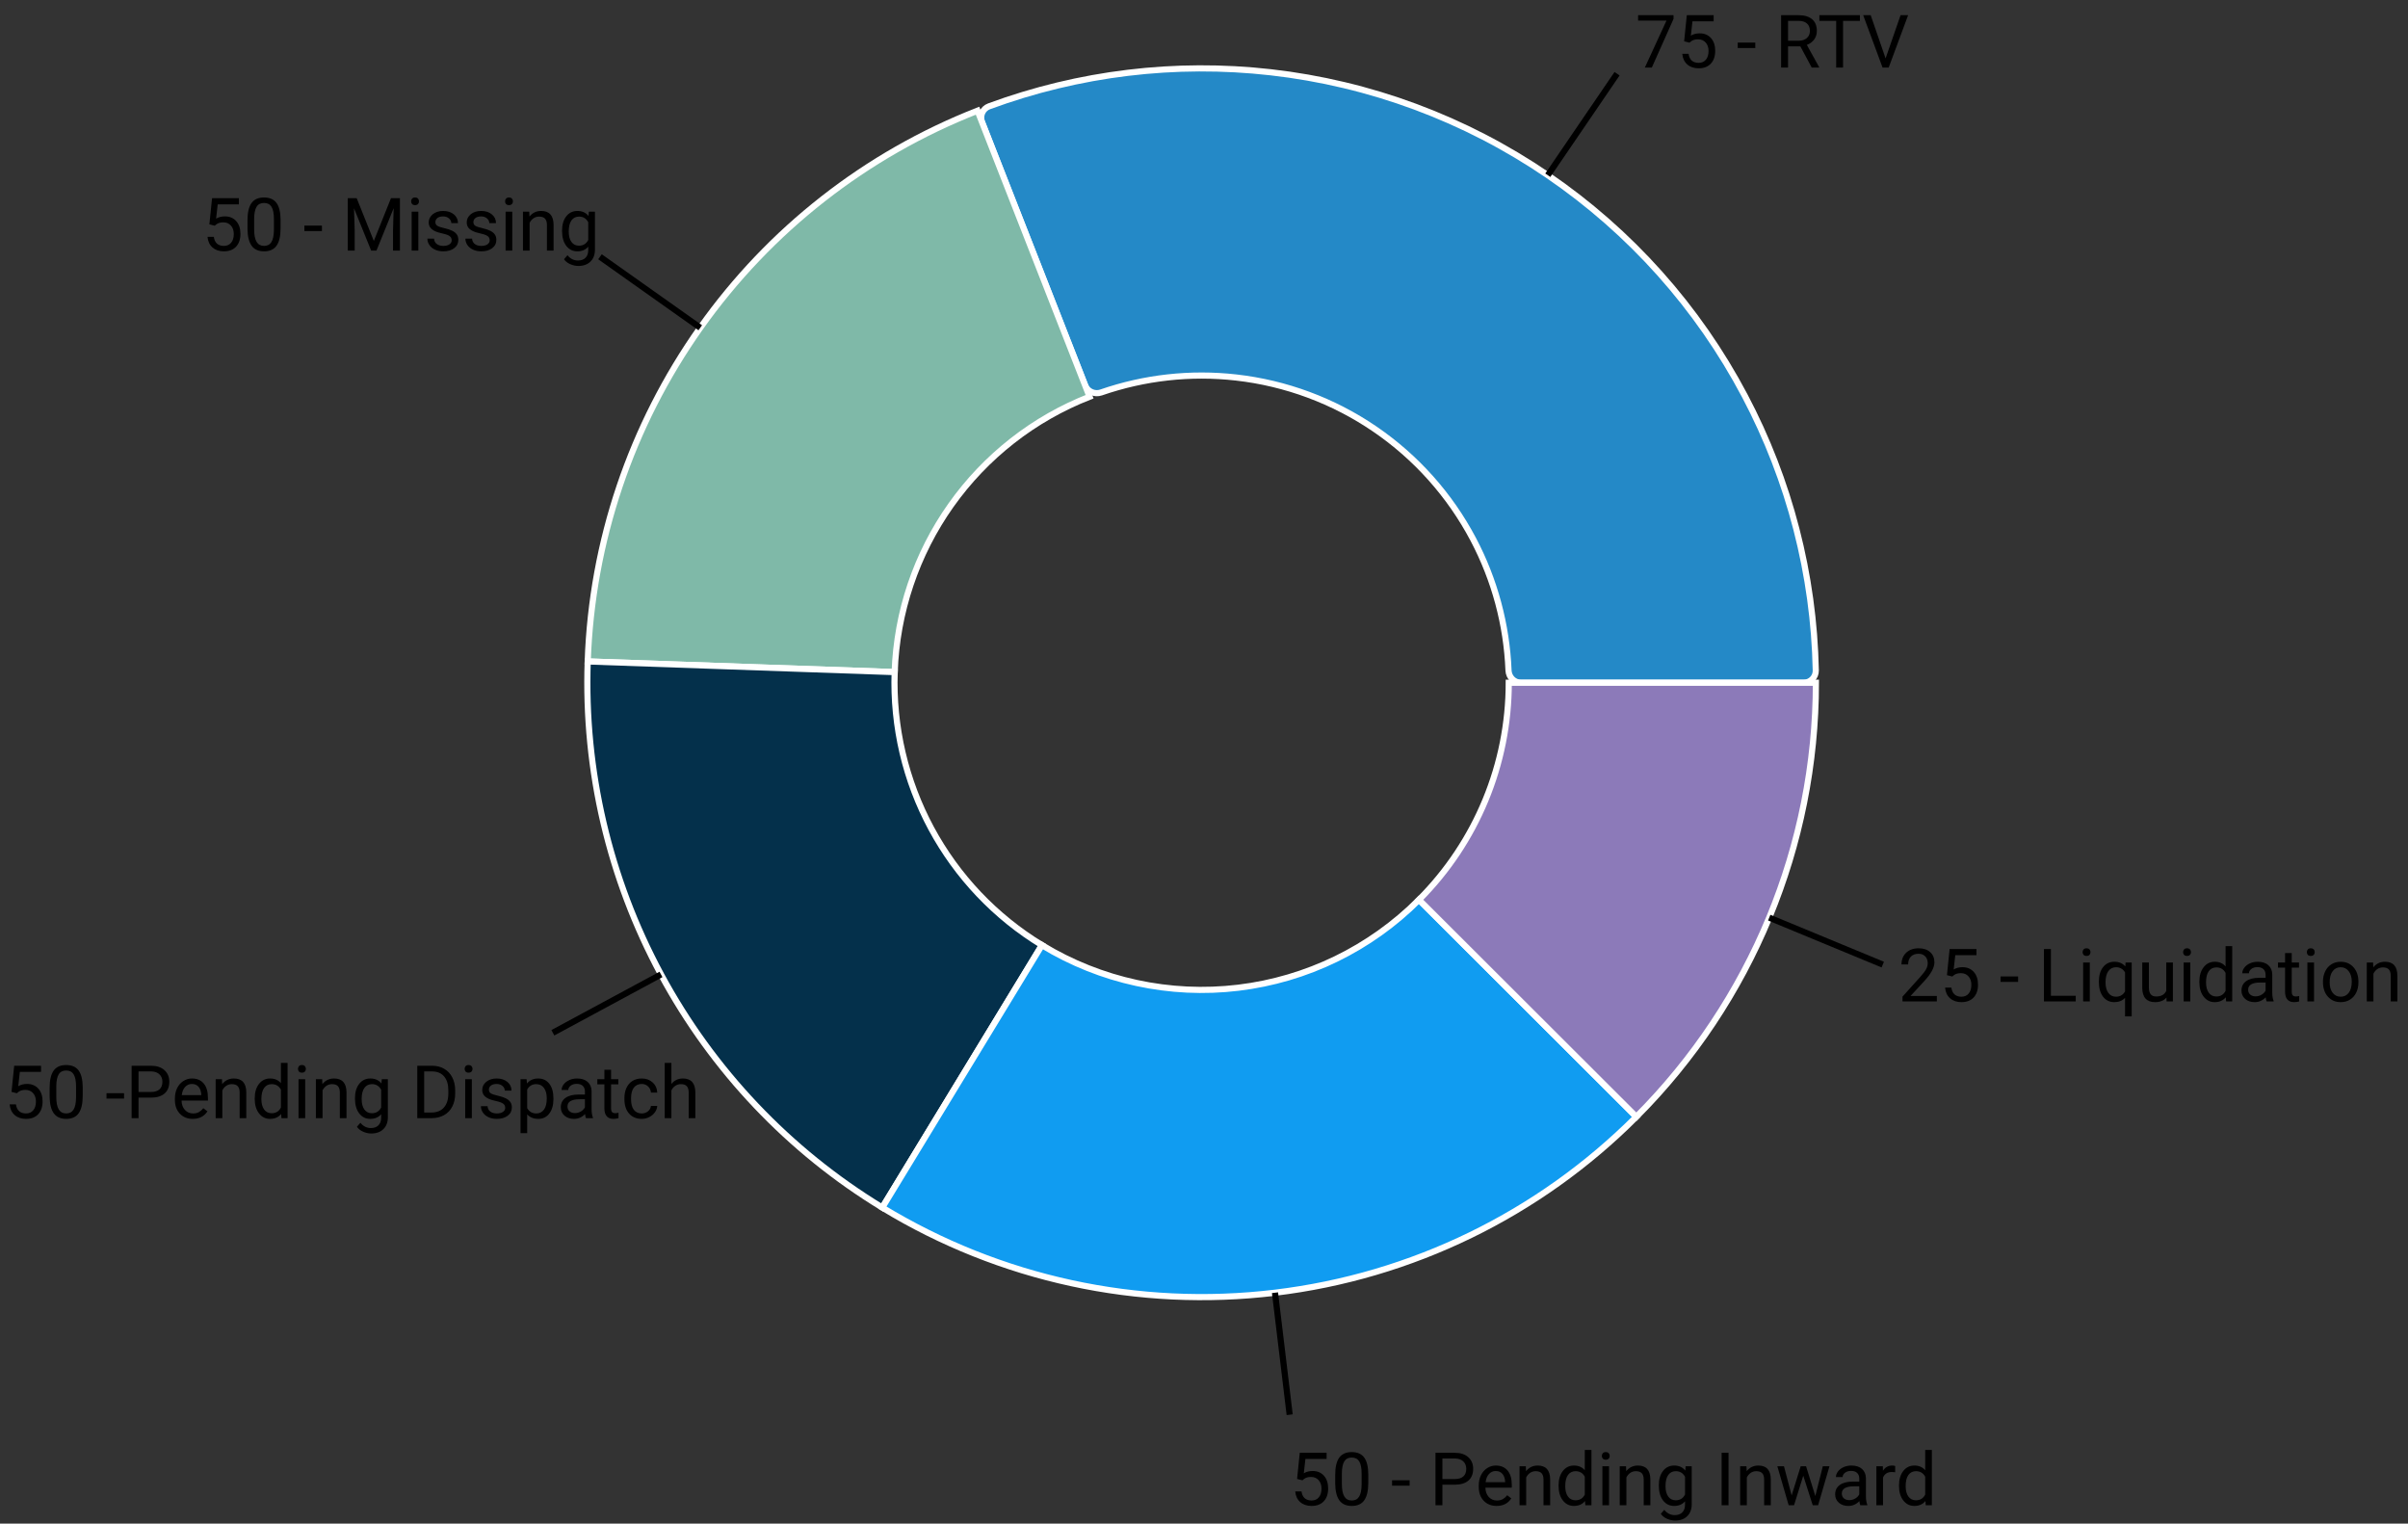 <svg width="392" height="248" viewBox="0 0 392 248" fill="none" xmlns="http://www.w3.org/2000/svg">
<rect x="0" y="0" width="392" height="248" fill="#333333" stroke="none"/>
<path d="M293.612 111.128C294.717 111.128 295.615 110.233 295.592 109.128C295.281 93.535 291.325 78.221 284.031 64.415C276.425 50.019 265.419 37.697 251.969 28.521C238.519 19.346 223.032 13.592 206.854 11.762C191.338 10.007 175.636 11.91 161.004 17.308C159.967 17.69 159.461 18.853 159.864 19.881L176.644 62.712C177.047 63.74 178.206 64.243 179.25 63.882C186.296 61.441 193.807 60.605 201.233 61.445C209.322 62.36 217.066 65.237 223.791 69.825C230.516 74.413 236.019 80.573 239.822 87.772C243.313 94.379 245.274 101.678 245.572 109.129C245.617 110.233 246.508 111.128 247.612 111.128H293.612Z" fill="#2489C7" stroke="white"/>
<path d="M159.134 18.019C140.963 25.138 125.271 37.419 113.995 53.349C102.718 69.278 96.349 88.158 95.673 107.663L145.643 109.396C145.981 99.643 149.165 90.203 154.804 82.238C160.442 74.274 168.288 68.133 177.373 64.574L159.134 18.019Z" fill="#7FB9A8" stroke="white"/>
<path d="M95.673 107.663C95.058 125.402 99.175 142.985 107.602 158.606C116.029 174.228 128.462 187.325 143.625 196.552L169.619 153.84C162.038 149.227 155.821 142.678 151.607 134.867C147.394 127.057 145.335 118.265 145.643 109.396L95.673 107.663Z" fill="#04304B" stroke="white"/>
<path d="M143.625 196.552C162.779 208.21 185.296 213.091 207.558 210.412C229.82 207.734 250.536 197.651 266.379 181.783L230.996 146.456C223.074 154.39 212.716 159.431 201.585 160.77C190.454 162.11 179.196 159.669 169.619 153.84L143.625 196.552Z" fill="#109CF1" stroke="white"/>
<path d="M266.379 181.783C285.098 163.034 295.612 137.623 295.612 111.128H245.612C245.612 124.376 240.355 137.081 230.996 146.456L266.379 181.783Z" fill="#8C7AB9" stroke="white"/>
<path d="M251.969 28.521L263.241 12" stroke="black"/>
<path d="M272.434 3.078L268.901 11H267.764L271.285 3.359H266.668V2.469H272.434V3.078ZM274.162 6.723L274.596 2.469H278.967V3.471H275.516L275.258 5.797C275.676 5.551 276.151 5.428 276.682 5.428C277.459 5.428 278.076 5.686 278.533 6.201C278.99 6.713 279.219 7.406 279.219 8.281C279.219 9.16 278.981 9.854 278.504 10.361C278.031 10.865 277.369 11.117 276.518 11.117C275.764 11.117 275.149 10.908 274.672 10.49C274.196 10.072 273.924 9.494 273.858 8.756H274.883C274.949 9.244 275.123 9.613 275.405 9.863C275.686 10.109 276.057 10.232 276.518 10.232C277.022 10.232 277.416 10.06 277.701 9.717C277.99 9.373 278.135 8.898 278.135 8.293C278.135 7.723 277.979 7.266 277.666 6.922C277.358 6.574 276.946 6.4 276.43 6.4C275.957 6.4 275.586 6.504 275.317 6.711L275.03 6.945L274.162 6.723ZM285.746 7.818H282.887V6.934H285.746V7.818ZM293.082 7.549H291.078V11H289.948V2.469H292.772C293.733 2.469 294.471 2.688 294.987 3.125C295.506 3.562 295.766 4.199 295.766 5.035C295.766 5.566 295.621 6.029 295.332 6.424C295.047 6.818 294.649 7.113 294.137 7.309L296.141 10.93V11H294.934L293.082 7.549ZM291.078 6.629H292.807C293.365 6.629 293.809 6.484 294.137 6.195C294.469 5.906 294.635 5.52 294.635 5.035C294.635 4.508 294.477 4.104 294.16 3.822C293.848 3.541 293.395 3.398 292.801 3.395H291.078V6.629ZM302.774 3.395H300.031V11H298.912V3.395H296.176V2.469H302.774V3.395ZM306.957 9.506L309.395 2.469H310.625L307.461 11H306.465L303.307 2.469H304.531L306.957 9.506Z" fill="black"/>
<path d="M113.995 53.349L97.671 41.792" stroke="black"/>
<path d="M34.085 36.515L34.519 32.261H38.89V33.263H35.439L35.181 35.589C35.599 35.343 36.073 35.22 36.605 35.22C37.382 35.22 37.999 35.478 38.456 35.994C38.913 36.505 39.142 37.199 39.142 38.074C39.142 38.953 38.903 39.646 38.427 40.154C37.954 40.658 37.292 40.91 36.441 40.91C35.687 40.91 35.071 40.701 34.595 40.283C34.118 39.865 33.847 39.287 33.78 38.548H34.806C34.872 39.037 35.046 39.406 35.327 39.656C35.608 39.902 35.98 40.025 36.441 40.025C36.944 40.025 37.339 39.853 37.624 39.509C37.913 39.166 38.058 38.691 38.058 38.085C38.058 37.515 37.901 37.058 37.589 36.714C37.28 36.367 36.868 36.193 36.353 36.193C35.88 36.193 35.509 36.296 35.239 36.503L34.952 36.738L34.085 36.515ZM45.675 37.154C45.675 38.423 45.458 39.367 45.025 39.984C44.591 40.601 43.913 40.91 42.991 40.91C42.081 40.91 41.407 40.609 40.97 40.007C40.532 39.402 40.306 38.499 40.29 37.3V35.853C40.29 34.599 40.507 33.667 40.941 33.058C41.374 32.449 42.054 32.144 42.98 32.144C43.898 32.144 44.573 32.439 45.007 33.029C45.441 33.615 45.663 34.521 45.675 35.748V37.154ZM44.591 35.671C44.591 34.753 44.462 34.085 44.204 33.667C43.946 33.246 43.538 33.035 42.98 33.035C42.425 33.035 42.021 33.244 41.767 33.662C41.513 34.08 41.382 34.722 41.374 35.589V37.324C41.374 38.246 41.507 38.927 41.773 39.369C42.042 39.806 42.448 40.025 42.991 40.025C43.526 40.025 43.923 39.818 44.181 39.404C44.443 38.99 44.579 38.337 44.591 37.447V35.671ZM52.407 37.611H49.548V36.726H52.407V37.611ZM58.068 32.261L60.857 39.222L63.646 32.261H65.105V40.792H63.98V37.47L64.085 33.884L61.284 40.792H60.423L57.628 33.902L57.739 37.47V40.792H56.614V32.261H58.068ZM68.099 40.792H67.015V34.453H68.099V40.792ZM66.927 32.771C66.927 32.595 66.98 32.447 67.085 32.326C67.195 32.205 67.355 32.144 67.566 32.144C67.776 32.144 67.937 32.205 68.046 32.326C68.155 32.447 68.21 32.595 68.21 32.771C68.21 32.947 68.155 33.093 68.046 33.21C67.937 33.328 67.776 33.386 67.566 33.386C67.355 33.386 67.195 33.328 67.085 33.21C66.98 33.093 66.927 32.947 66.927 32.771ZM73.53 39.111C73.53 38.818 73.419 38.591 73.196 38.431C72.978 38.267 72.593 38.127 72.042 38.009C71.495 37.892 71.06 37.752 70.736 37.587C70.415 37.423 70.177 37.228 70.021 37.002C69.868 36.775 69.792 36.505 69.792 36.193C69.792 35.673 70.011 35.234 70.448 34.874C70.89 34.515 71.452 34.335 72.136 34.335C72.855 34.335 73.437 34.521 73.882 34.892C74.331 35.263 74.556 35.738 74.556 36.316H73.466C73.466 36.019 73.339 35.763 73.085 35.548C72.835 35.334 72.519 35.226 72.136 35.226C71.741 35.226 71.433 35.312 71.21 35.484C70.987 35.656 70.876 35.88 70.876 36.158C70.876 36.419 70.98 36.617 71.187 36.749C71.394 36.882 71.767 37.009 72.306 37.13C72.849 37.252 73.288 37.396 73.624 37.564C73.96 37.732 74.208 37.935 74.368 38.173C74.532 38.408 74.614 38.695 74.614 39.035C74.614 39.601 74.388 40.056 73.935 40.4C73.482 40.74 72.894 40.91 72.171 40.91C71.663 40.91 71.214 40.82 70.823 40.64C70.433 40.46 70.126 40.21 69.903 39.89C69.685 39.566 69.575 39.216 69.575 38.841H70.659C70.679 39.205 70.823 39.494 71.093 39.709C71.366 39.919 71.726 40.025 72.171 40.025C72.581 40.025 72.909 39.943 73.155 39.779C73.405 39.611 73.53 39.388 73.53 39.111ZM79.718 39.111C79.718 38.818 79.607 38.591 79.384 38.431C79.165 38.267 78.78 38.127 78.23 38.009C77.683 37.892 77.247 37.752 76.923 37.587C76.603 37.423 76.364 37.228 76.208 37.002C76.056 36.775 75.98 36.505 75.98 36.193C75.98 35.673 76.198 35.234 76.636 34.874C77.077 34.515 77.64 34.335 78.323 34.335C79.042 34.335 79.624 34.521 80.07 34.892C80.519 35.263 80.743 35.738 80.743 36.316H79.653C79.653 36.019 79.526 35.763 79.273 35.548C79.023 35.334 78.706 35.226 78.323 35.226C77.929 35.226 77.62 35.312 77.398 35.484C77.175 35.656 77.064 35.88 77.064 36.158C77.064 36.419 77.167 36.617 77.374 36.749C77.581 36.882 77.954 37.009 78.493 37.13C79.036 37.252 79.476 37.396 79.812 37.564C80.148 37.732 80.396 37.935 80.556 38.173C80.72 38.408 80.802 38.695 80.802 39.035C80.802 39.601 80.575 40.056 80.122 40.4C79.669 40.74 79.081 40.91 78.359 40.91C77.851 40.91 77.401 40.82 77.011 40.64C76.62 40.46 76.314 40.21 76.091 39.89C75.872 39.566 75.763 39.216 75.763 38.841H76.847C76.866 39.205 77.011 39.494 77.28 39.709C77.554 39.919 77.913 40.025 78.359 40.025C78.769 40.025 79.097 39.943 79.343 39.779C79.593 39.611 79.718 39.388 79.718 39.111ZM83.392 40.792H82.308V34.453H83.392V40.792ZM82.22 32.771C82.22 32.595 82.273 32.447 82.378 32.326C82.487 32.205 82.648 32.144 82.859 32.144C83.07 32.144 83.23 32.205 83.339 32.326C83.448 32.447 83.503 32.595 83.503 32.771C83.503 32.947 83.448 33.093 83.339 33.21C83.23 33.328 83.07 33.386 82.859 33.386C82.648 33.386 82.487 33.328 82.378 33.21C82.273 33.093 82.22 32.947 82.22 32.771ZM86.157 34.453L86.192 35.249C86.677 34.64 87.31 34.335 88.091 34.335C89.431 34.335 90.107 35.091 90.118 36.603V40.792H89.034V36.597C89.03 36.14 88.925 35.802 88.718 35.584C88.515 35.365 88.196 35.255 87.763 35.255C87.411 35.255 87.103 35.349 86.837 35.537C86.571 35.724 86.364 35.97 86.216 36.275V40.792H85.132V34.453H86.157ZM91.495 37.57C91.495 36.581 91.724 35.796 92.181 35.214C92.638 34.628 93.243 34.335 93.997 34.335C94.771 34.335 95.374 34.609 95.808 35.156L95.861 34.453H96.851V40.64C96.851 41.46 96.607 42.107 96.118 42.58C95.634 43.052 94.982 43.289 94.161 43.289C93.704 43.289 93.257 43.191 92.82 42.996C92.382 42.8 92.048 42.533 91.817 42.193L92.38 41.542C92.845 42.117 93.413 42.404 94.085 42.404C94.612 42.404 95.023 42.255 95.316 41.959C95.612 41.662 95.761 41.244 95.761 40.705V40.16C95.327 40.66 94.736 40.91 93.986 40.91C93.243 40.91 92.642 40.611 92.181 40.013C91.724 39.416 91.495 38.601 91.495 37.57ZM92.585 37.693C92.585 38.408 92.732 38.97 93.025 39.38C93.317 39.787 93.728 39.99 94.255 39.99C94.939 39.99 95.441 39.679 95.761 39.058V36.164C95.429 35.558 94.931 35.255 94.267 35.255C93.739 35.255 93.327 35.46 93.03 35.871C92.734 36.281 92.585 36.888 92.585 37.693Z" fill="black"/>
<path d="M107.602 158.606L90 168.102" stroke="black"/>
<path d="M1.875 177.723L2.309 173.469H6.68V174.471H3.229L2.971 176.797C3.389 176.551 3.863 176.428 4.395 176.428C5.172 176.428 5.789 176.686 6.246 177.201C6.703 177.713 6.932 178.406 6.932 179.281C6.932 180.16 6.693 180.854 6.217 181.361C5.744 181.865 5.082 182.117 4.23 182.117C3.477 182.117 2.861 181.908 2.385 181.49C1.908 181.072 1.637 180.494 1.57 179.756H2.596C2.662 180.244 2.836 180.613 3.117 180.863C3.398 181.109 3.77 181.232 4.23 181.232C4.734 181.232 5.129 181.061 5.414 180.717C5.703 180.373 5.848 179.898 5.848 179.293C5.848 178.723 5.691 178.266 5.379 177.922C5.07 177.574 4.658 177.4 4.143 177.4C3.67 177.4 3.299 177.504 3.029 177.711L2.742 177.945L1.875 177.723ZM13.465 178.361C13.465 179.631 13.248 180.574 12.815 181.191C12.381 181.809 11.703 182.117 10.781 182.117C9.871 182.117 9.197 181.816 8.76 181.215C8.322 180.609 8.096 179.707 8.08 178.508V177.061C8.08 175.807 8.297 174.875 8.73 174.266C9.164 173.656 9.844 173.352 10.77 173.352C11.688 173.352 12.363 173.646 12.797 174.236C13.23 174.822 13.453 175.729 13.465 176.955V178.361ZM12.381 176.879C12.381 175.961 12.252 175.293 11.994 174.875C11.736 174.453 11.328 174.242 10.77 174.242C10.215 174.242 9.811 174.451 9.557 174.869C9.303 175.287 9.172 175.93 9.164 176.797V178.531C9.164 179.453 9.297 180.135 9.562 180.576C9.832 181.014 10.238 181.232 10.781 181.232C11.316 181.232 11.713 181.025 11.971 180.611C12.232 180.197 12.369 179.545 12.381 178.654V176.879ZM20.197 178.818H17.338V177.934H20.197V178.818ZM22.553 178.66V182H21.428V173.469H24.574C25.508 173.469 26.238 173.707 26.766 174.184C27.297 174.66 27.562 175.291 27.562 176.076C27.562 176.904 27.303 177.543 26.783 177.992C26.268 178.438 25.527 178.66 24.562 178.66H22.553ZM22.553 177.74H24.574C25.176 177.74 25.637 177.6 25.957 177.318C26.277 177.033 26.438 176.623 26.438 176.088C26.438 175.58 26.277 175.174 25.957 174.869C25.637 174.564 25.197 174.406 24.639 174.395H22.553V177.74ZM31.377 182.117C30.518 182.117 29.818 181.836 29.279 181.273C28.74 180.707 28.471 179.951 28.471 179.006V178.807C28.471 178.178 28.59 177.617 28.828 177.125C29.07 176.629 29.406 176.242 29.836 175.965C30.27 175.684 30.738 175.543 31.242 175.543C32.066 175.543 32.707 175.814 33.164 176.357C33.621 176.9 33.85 177.678 33.85 178.689V179.141H29.555C29.57 179.766 29.752 180.271 30.1 180.658C30.451 181.041 30.896 181.232 31.436 181.232C31.818 181.232 32.143 181.154 32.408 180.998C32.674 180.842 32.906 180.635 33.105 180.377L33.768 180.893C33.236 181.709 32.44 182.117 31.377 182.117ZM31.242 176.434C30.805 176.434 30.438 176.594 30.141 176.914C29.844 177.23 29.66 177.676 29.59 178.25H32.766V178.168C32.734 177.617 32.586 177.191 32.32 176.891C32.055 176.586 31.695 176.434 31.242 176.434ZM36.135 175.66L36.17 176.457C36.654 175.848 37.287 175.543 38.068 175.543C39.408 175.543 40.084 176.299 40.096 177.811V182H39.012V177.805C39.008 177.348 38.902 177.01 38.695 176.791C38.492 176.572 38.174 176.463 37.74 176.463C37.389 176.463 37.08 176.557 36.815 176.744C36.549 176.932 36.342 177.178 36.193 177.482V182H35.109V175.66H36.135ZM41.467 178.777C41.467 177.805 41.697 177.023 42.158 176.434C42.619 175.84 43.223 175.543 43.969 175.543C44.711 175.543 45.299 175.797 45.732 176.305V173H46.816V182H45.82L45.768 181.32C45.334 181.852 44.73 182.117 43.957 182.117C43.223 182.117 42.623 181.816 42.158 181.215C41.697 180.613 41.467 179.828 41.467 178.859V178.777ZM42.551 178.9C42.551 179.619 42.699 180.182 42.996 180.588C43.293 180.994 43.703 181.197 44.227 181.197C44.914 181.197 45.416 180.889 45.732 180.271V177.359C45.408 176.762 44.91 176.463 44.238 176.463C43.707 176.463 43.293 176.668 42.996 177.078C42.699 177.488 42.551 178.096 42.551 178.9ZM49.682 182H48.598V175.66H49.682V182ZM48.51 173.979C48.51 173.803 48.562 173.654 48.668 173.533C48.777 173.412 48.938 173.352 49.148 173.352C49.359 173.352 49.52 173.412 49.629 173.533C49.738 173.654 49.793 173.803 49.793 173.979C49.793 174.154 49.738 174.301 49.629 174.418C49.52 174.535 49.359 174.594 49.148 174.594C48.938 174.594 48.777 174.535 48.668 174.418C48.562 174.301 48.51 174.154 48.51 173.979ZM52.447 175.66L52.482 176.457C52.967 175.848 53.6 175.543 54.381 175.543C55.721 175.543 56.397 176.299 56.408 177.811V182H55.324V177.805C55.32 177.348 55.215 177.01 55.008 176.791C54.805 176.572 54.486 176.463 54.053 176.463C53.701 176.463 53.393 176.557 53.127 176.744C52.861 176.932 52.654 177.178 52.506 177.482V182H51.422V175.66H52.447ZM57.785 178.777C57.785 177.789 58.014 177.004 58.471 176.422C58.928 175.836 59.533 175.543 60.287 175.543C61.06 175.543 61.664 175.816 62.098 176.363L62.15 175.66H63.141V181.848C63.141 182.668 62.897 183.314 62.408 183.787C61.924 184.26 61.272 184.496 60.451 184.496C59.994 184.496 59.547 184.398 59.109 184.203C58.672 184.008 58.338 183.74 58.107 183.4L58.67 182.75C59.135 183.324 59.703 183.611 60.375 183.611C60.902 183.611 61.312 183.463 61.605 183.166C61.902 182.869 62.051 182.451 62.051 181.912V181.367C61.617 181.867 61.025 182.117 60.275 182.117C59.533 182.117 58.932 181.818 58.471 181.221C58.014 180.623 57.785 179.809 57.785 178.777ZM58.875 178.9C58.875 179.615 59.022 180.178 59.315 180.588C59.607 180.994 60.018 181.197 60.545 181.197C61.228 181.197 61.73 180.887 62.051 180.266V177.371C61.719 176.766 61.221 176.463 60.557 176.463C60.029 176.463 59.617 176.668 59.32 177.078C59.023 177.488 58.875 178.096 58.875 178.9ZM67.928 182V173.469H70.336C71.078 173.469 71.734 173.633 72.305 173.961C72.875 174.289 73.314 174.756 73.623 175.361C73.936 175.967 74.094 176.662 74.098 177.447V177.992C74.098 178.797 73.941 179.502 73.629 180.107C73.32 180.713 72.877 181.178 72.299 181.502C71.725 181.826 71.055 181.992 70.289 182H67.928ZM69.053 174.395V181.08H70.236C71.103 181.08 71.777 180.811 72.258 180.271C72.742 179.732 72.984 178.965 72.984 177.969V177.471C72.984 176.502 72.756 175.75 72.299 175.215C71.846 174.676 71.201 174.402 70.365 174.395H69.053ZM76.811 182H75.727V175.66H76.811V182ZM75.639 173.979C75.639 173.803 75.691 173.654 75.797 173.533C75.906 173.412 76.066 173.352 76.277 173.352C76.488 173.352 76.648 173.412 76.758 173.533C76.867 173.654 76.922 173.803 76.922 173.979C76.922 174.154 76.867 174.301 76.758 174.418C76.648 174.535 76.488 174.594 76.277 174.594C76.066 174.594 75.906 174.535 75.797 174.418C75.691 174.301 75.639 174.154 75.639 173.979ZM82.242 180.318C82.242 180.025 82.131 179.799 81.908 179.639C81.689 179.475 81.305 179.334 80.754 179.217C80.207 179.1 79.772 178.959 79.447 178.795C79.127 178.631 78.889 178.436 78.732 178.209C78.58 177.982 78.504 177.713 78.504 177.4C78.504 176.881 78.723 176.441 79.16 176.082C79.602 175.723 80.164 175.543 80.848 175.543C81.566 175.543 82.148 175.729 82.594 176.1C83.043 176.471 83.268 176.945 83.268 177.523H82.178C82.178 177.227 82.051 176.971 81.797 176.756C81.547 176.541 81.231 176.434 80.848 176.434C80.453 176.434 80.144 176.52 79.922 176.691C79.699 176.863 79.588 177.088 79.588 177.365C79.588 177.627 79.691 177.824 79.898 177.957C80.106 178.09 80.478 178.217 81.018 178.338C81.561 178.459 82 178.604 82.336 178.771C82.672 178.939 82.92 179.143 83.08 179.381C83.244 179.615 83.326 179.902 83.326 180.242C83.326 180.809 83.1 181.264 82.647 181.607C82.193 181.947 81.606 182.117 80.883 182.117C80.375 182.117 79.926 182.027 79.535 181.848C79.144 181.668 78.838 181.418 78.615 181.098C78.397 180.773 78.287 180.424 78.287 180.049H79.371C79.391 180.412 79.535 180.701 79.805 180.916C80.078 181.127 80.438 181.232 80.883 181.232C81.293 181.232 81.621 181.15 81.867 180.986C82.117 180.818 82.242 180.596 82.242 180.318ZM90.094 178.9C90.094 179.865 89.873 180.643 89.432 181.232C88.99 181.822 88.393 182.117 87.639 182.117C86.869 182.117 86.264 181.873 85.822 181.385V184.438H84.738V175.66H85.728L85.781 176.363C86.223 175.816 86.836 175.543 87.621 175.543C88.383 175.543 88.984 175.83 89.426 176.404C89.871 176.979 90.094 177.777 90.094 178.801V178.9ZM89.01 178.777C89.01 178.062 88.857 177.498 88.553 177.084C88.248 176.67 87.83 176.463 87.299 176.463C86.643 176.463 86.15 176.754 85.822 177.336V180.365C86.147 180.943 86.643 181.232 87.311 181.232C87.83 181.232 88.242 181.027 88.547 180.617C88.856 180.203 89.01 179.59 89.01 178.777ZM95.391 182C95.328 181.875 95.277 181.652 95.238 181.332C94.734 181.855 94.133 182.117 93.434 182.117C92.809 182.117 92.295 181.941 91.893 181.59C91.494 181.234 91.295 180.785 91.295 180.242C91.295 179.582 91.545 179.07 92.045 178.707C92.549 178.34 93.256 178.156 94.166 178.156H95.221V177.658C95.221 177.279 95.107 176.979 94.881 176.756C94.654 176.529 94.32 176.416 93.879 176.416C93.492 176.416 93.168 176.514 92.906 176.709C92.644 176.904 92.514 177.141 92.514 177.418H91.424C91.424 177.102 91.535 176.797 91.758 176.504C91.984 176.207 92.289 175.973 92.672 175.801C93.059 175.629 93.482 175.543 93.943 175.543C94.674 175.543 95.246 175.727 95.66 176.094C96.074 176.457 96.289 176.959 96.305 177.6V180.518C96.305 181.1 96.379 181.562 96.527 181.906V182H95.391ZM93.592 181.174C93.932 181.174 94.254 181.086 94.559 180.91C94.863 180.734 95.084 180.506 95.221 180.225V178.924H94.371C93.043 178.924 92.379 179.312 92.379 180.09C92.379 180.43 92.492 180.695 92.719 180.887C92.945 181.078 93.236 181.174 93.592 181.174ZM99.475 174.125V175.66H100.658V176.498H99.475V180.43C99.475 180.684 99.527 180.875 99.633 181.004C99.738 181.129 99.918 181.191 100.172 181.191C100.297 181.191 100.469 181.168 100.688 181.121V182C100.402 182.078 100.125 182.117 99.856 182.117C99.371 182.117 99.006 181.971 98.76 181.678C98.514 181.385 98.391 180.969 98.391 180.43V176.498H97.236V175.66H98.391V174.125H99.475ZM104.473 181.232C104.859 181.232 105.197 181.115 105.486 180.881C105.775 180.646 105.936 180.354 105.967 180.002H106.992C106.973 180.365 106.848 180.711 106.617 181.039C106.387 181.367 106.078 181.629 105.691 181.824C105.309 182.02 104.902 182.117 104.473 182.117C103.609 182.117 102.922 181.83 102.41 181.256C101.902 180.678 101.648 179.889 101.648 178.889V178.707C101.648 178.09 101.762 177.541 101.988 177.061C102.215 176.58 102.539 176.207 102.961 175.941C103.387 175.676 103.889 175.543 104.467 175.543C105.178 175.543 105.768 175.756 106.236 176.182C106.709 176.607 106.961 177.16 106.992 177.84H105.967C105.936 177.43 105.779 177.094 105.498 176.832C105.221 176.566 104.877 176.434 104.467 176.434C103.916 176.434 103.488 176.633 103.184 177.031C102.883 177.426 102.732 177.998 102.732 178.748V178.953C102.732 179.684 102.883 180.246 103.184 180.641C103.484 181.035 103.914 181.232 104.473 181.232ZM109.295 176.428C109.775 175.838 110.4 175.543 111.17 175.543C112.51 175.543 113.186 176.299 113.197 177.811V182H112.113V177.805C112.109 177.348 112.004 177.01 111.797 176.791C111.594 176.572 111.275 176.463 110.842 176.463C110.49 176.463 110.182 176.557 109.916 176.744C109.65 176.932 109.443 177.178 109.295 177.482V182H108.211V173H109.295V176.428Z" fill="black"/>
<path d="M207.558 210.412L209.947 230.269" stroke="black"/>
<path d="M211.154 240.723L211.588 236.469H215.959V237.471H212.508L212.25 239.797C212.668 239.551 213.142 239.428 213.674 239.428C214.451 239.428 215.068 239.686 215.525 240.201C215.982 240.713 216.211 241.406 216.211 242.281C216.211 243.16 215.972 243.854 215.496 244.361C215.023 244.865 214.361 245.117 213.51 245.117C212.756 245.117 212.14 244.908 211.664 244.49C211.187 244.072 210.916 243.494 210.849 242.756H211.875C211.941 243.244 212.115 243.613 212.396 243.863C212.677 244.109 213.049 244.232 213.51 244.232C214.013 244.232 214.408 244.061 214.693 243.717C214.982 243.373 215.127 242.898 215.127 242.293C215.127 241.723 214.97 241.266 214.658 240.922C214.349 240.574 213.937 240.4 213.422 240.4C212.949 240.4 212.578 240.504 212.308 240.711L212.021 240.945L211.154 240.723ZM222.744 241.361C222.744 242.631 222.527 243.574 222.094 244.191C221.66 244.809 220.982 245.117 220.06 245.117C219.15 245.117 218.476 244.816 218.039 244.215C217.601 243.609 217.375 242.707 217.359 241.508V240.061C217.359 238.807 217.576 237.875 218.01 237.266C218.443 236.656 219.123 236.352 220.049 236.352C220.967 236.352 221.642 236.646 222.076 237.236C222.51 237.822 222.732 238.729 222.744 239.955V241.361ZM221.66 239.879C221.66 238.961 221.531 238.293 221.273 237.875C221.015 237.453 220.607 237.242 220.049 237.242C219.494 237.242 219.09 237.451 218.836 237.869C218.582 238.287 218.451 238.93 218.443 239.797V241.531C218.443 242.453 218.576 243.135 218.842 243.576C219.111 244.014 219.517 244.232 220.06 244.232C220.595 244.232 220.992 244.025 221.25 243.611C221.511 243.197 221.648 242.545 221.66 241.654V239.879ZM229.476 241.818H226.617V240.934H229.476V241.818ZM234.808 241.66V245H233.683V236.469H236.83C237.763 236.469 238.494 236.707 239.021 237.184C239.552 237.66 239.818 238.291 239.818 239.076C239.818 239.904 239.558 240.543 239.039 240.992C238.523 241.438 237.783 241.66 236.818 241.66H234.808ZM234.808 240.74H236.83C237.431 240.74 237.892 240.6 238.213 240.318C238.533 240.033 238.693 239.623 238.693 239.088C238.693 238.58 238.533 238.174 238.213 237.869C237.892 237.564 237.453 237.406 236.894 237.395H234.808V240.74ZM243.633 245.117C242.773 245.117 242.074 244.836 241.535 244.273C240.996 243.707 240.726 242.951 240.726 242.006V241.807C240.726 241.178 240.845 240.617 241.084 240.125C241.326 239.629 241.662 239.242 242.092 238.965C242.525 238.684 242.994 238.543 243.498 238.543C244.322 238.543 244.963 238.814 245.42 239.357C245.877 239.9 246.105 240.678 246.105 241.689V242.141H241.81C241.826 242.766 242.008 243.271 242.355 243.658C242.707 244.041 243.152 244.232 243.691 244.232C244.074 244.232 244.398 244.154 244.664 243.998C244.929 243.842 245.162 243.635 245.361 243.377L246.023 243.893C245.492 244.709 244.695 245.117 243.633 245.117ZM243.498 239.434C243.06 239.434 242.693 239.594 242.396 239.914C242.099 240.23 241.916 240.676 241.845 241.25H245.021V241.168C244.99 240.617 244.842 240.191 244.576 239.891C244.31 239.586 243.951 239.434 243.498 239.434ZM248.39 238.66L248.426 239.457C248.91 238.848 249.543 238.543 250.324 238.543C251.664 238.543 252.34 239.299 252.351 240.811V245H251.267V240.805C251.263 240.348 251.158 240.01 250.951 239.791C250.748 239.572 250.429 239.463 249.996 239.463C249.644 239.463 249.336 239.557 249.07 239.744C248.804 239.932 248.597 240.178 248.449 240.482V245H247.365V238.66H248.39ZM253.722 241.777C253.722 240.805 253.953 240.023 254.414 239.434C254.875 238.84 255.478 238.543 256.224 238.543C256.967 238.543 257.554 238.797 257.988 239.305V236H259.072V245H258.076L258.023 244.32C257.59 244.852 256.986 245.117 256.213 245.117C255.478 245.117 254.879 244.816 254.414 244.215C253.953 243.613 253.722 242.828 253.722 241.859V241.777ZM254.806 241.9C254.806 242.619 254.955 243.182 255.252 243.588C255.549 243.994 255.959 244.197 256.482 244.197C257.17 244.197 257.672 243.889 257.988 243.271V240.359C257.664 239.762 257.166 239.463 256.494 239.463C255.963 239.463 255.549 239.668 255.252 240.078C254.955 240.488 254.806 241.096 254.806 241.9ZM261.937 245H260.853V238.66H261.937V245ZM260.765 236.979C260.765 236.803 260.818 236.654 260.924 236.533C261.033 236.412 261.193 236.352 261.404 236.352C261.615 236.352 261.775 236.412 261.885 236.533C261.994 236.654 262.049 236.803 262.049 236.979C262.049 237.154 261.994 237.301 261.885 237.418C261.775 237.535 261.615 237.594 261.404 237.594C261.193 237.594 261.033 237.535 260.924 237.418C260.818 237.301 260.765 237.154 260.765 236.979ZM264.703 238.66L264.738 239.457C265.222 238.848 265.855 238.543 266.636 238.543C267.976 238.543 268.652 239.299 268.664 240.811V245H267.58V240.805C267.576 240.348 267.47 240.01 267.263 239.791C267.06 239.572 266.742 239.463 266.308 239.463C265.957 239.463 265.648 239.557 265.383 239.744C265.117 239.932 264.91 240.178 264.761 240.482V245H263.677V238.66H264.703ZM270.041 241.777C270.041 240.789 270.269 240.004 270.726 239.422C271.183 238.836 271.789 238.543 272.543 238.543C273.316 238.543 273.92 238.816 274.353 239.363L274.406 238.66H275.396V244.848C275.396 245.668 275.152 246.314 274.664 246.787C274.179 247.26 273.527 247.496 272.707 247.496C272.25 247.496 271.802 247.398 271.365 247.203C270.927 247.008 270.594 246.74 270.363 246.4L270.926 245.75C271.39 246.324 271.959 246.611 272.631 246.611C273.158 246.611 273.568 246.463 273.861 246.166C274.158 245.869 274.306 245.451 274.306 244.912V244.367C273.873 244.867 273.281 245.117 272.531 245.117C271.789 245.117 271.187 244.818 270.726 244.221C270.269 243.623 270.041 242.809 270.041 241.777ZM271.131 241.9C271.131 242.615 271.277 243.178 271.57 243.588C271.863 243.994 272.273 244.197 272.801 244.197C273.484 244.197 273.986 243.887 274.306 243.266V240.371C273.974 239.766 273.476 239.463 272.812 239.463C272.285 239.463 271.873 239.668 271.576 240.078C271.279 240.488 271.131 241.096 271.131 241.9ZM281.39 245H280.265V236.469H281.39V245ZM284.308 238.66L284.344 239.457C284.828 238.848 285.461 238.543 286.242 238.543C287.582 238.543 288.258 239.299 288.269 240.811V245H287.185V240.805C287.181 240.348 287.076 240.01 286.869 239.791C286.666 239.572 286.347 239.463 285.914 239.463C285.562 239.463 285.254 239.557 284.988 239.744C284.722 239.932 284.515 240.178 284.367 240.482V245H283.283V238.66H284.308ZM295.517 243.506L296.736 238.66H297.82L295.974 245H295.095L293.554 240.195L292.054 245H291.176L289.336 238.66H290.414L291.662 243.406L293.138 238.66H294.011L295.517 243.506ZM302.842 245C302.779 244.875 302.728 244.652 302.689 244.332C302.185 244.855 301.584 245.117 300.885 245.117C300.26 245.117 299.746 244.941 299.344 244.59C298.945 244.234 298.746 243.785 298.746 243.242C298.746 242.582 298.996 242.07 299.496 241.707C300 241.34 300.707 241.156 301.617 241.156H302.672V240.658C302.672 240.279 302.558 239.979 302.332 239.756C302.105 239.529 301.771 239.416 301.33 239.416C300.943 239.416 300.619 239.514 300.357 239.709C300.095 239.904 299.965 240.141 299.965 240.418H298.875C298.875 240.102 298.986 239.797 299.209 239.504C299.435 239.207 299.74 238.973 300.123 238.801C300.51 238.629 300.933 238.543 301.394 238.543C302.125 238.543 302.697 238.727 303.111 239.094C303.525 239.457 303.74 239.959 303.756 240.6V243.518C303.756 244.1 303.83 244.562 303.978 244.906V245H302.842ZM301.043 244.174C301.383 244.174 301.705 244.086 302.01 243.91C302.314 243.734 302.535 243.506 302.672 243.225V241.924H301.822C300.494 241.924 299.83 242.312 299.83 243.09C299.83 243.43 299.943 243.695 300.17 243.887C300.396 244.078 300.687 244.174 301.043 244.174ZM308.519 239.633C308.355 239.605 308.177 239.592 307.986 239.592C307.275 239.592 306.793 239.895 306.539 240.5V245H305.455V238.66H306.51L306.527 239.393C306.883 238.826 307.386 238.543 308.039 238.543C308.25 238.543 308.41 238.57 308.519 238.625V239.633ZM309.14 241.777C309.14 240.805 309.371 240.023 309.832 239.434C310.293 238.84 310.896 238.543 311.642 238.543C312.385 238.543 312.972 238.797 313.406 239.305V236H314.49V245H313.494L313.441 244.32C313.008 244.852 312.404 245.117 311.631 245.117C310.896 245.117 310.297 244.816 309.832 244.215C309.371 243.613 309.14 242.828 309.14 241.859V241.777ZM310.224 241.9C310.224 242.619 310.373 243.182 310.67 243.588C310.967 243.994 311.377 244.197 311.9 244.197C312.588 244.197 313.09 243.889 313.406 243.271V240.359C313.082 239.762 312.584 239.463 311.912 239.463C311.381 239.463 310.967 239.668 310.67 240.078C310.373 240.488 310.224 241.096 310.224 241.9Z" fill="black"/>
<path d="M288.016 149.36L306.496 157.007" stroke="black"/>
<path d="M315.299 163H309.709V162.221L312.662 158.939C313.1 158.443 313.4 158.041 313.564 157.732C313.732 157.42 313.816 157.098 313.816 156.766C313.816 156.32 313.682 155.955 313.412 155.67C313.143 155.385 312.783 155.242 312.334 155.242C311.795 155.242 311.375 155.396 311.074 155.705C310.777 156.01 310.629 156.436 310.629 156.982H309.545C309.545 156.197 309.797 155.562 310.301 155.078C310.809 154.594 311.486 154.352 312.334 154.352C313.127 154.352 313.754 154.561 314.215 154.979C314.676 155.393 314.906 155.945 314.906 156.637C314.906 157.477 314.371 158.477 313.301 159.637L311.016 162.115H315.299V163ZM316.945 158.723L317.379 154.469H321.75V155.471H318.299L318.041 157.797C318.459 157.551 318.934 157.428 319.465 157.428C320.242 157.428 320.859 157.686 321.316 158.201C321.773 158.713 322.002 159.406 322.002 160.281C322.002 161.16 321.764 161.854 321.287 162.361C320.814 162.865 320.152 163.117 319.301 163.117C318.547 163.117 317.932 162.908 317.455 162.49C316.979 162.072 316.707 161.494 316.641 160.756H317.666C317.732 161.244 317.906 161.613 318.188 161.863C318.469 162.109 318.84 162.232 319.301 162.232C319.805 162.232 320.199 162.061 320.484 161.717C320.773 161.373 320.918 160.898 320.918 160.293C320.918 159.723 320.762 159.266 320.449 158.922C320.141 158.574 319.729 158.4 319.213 158.4C318.74 158.4 318.369 158.504 318.1 158.711L317.812 158.945L316.945 158.723ZM328.529 159.818H325.67V158.934H328.529V159.818ZM333.867 162.08H337.91V163H332.736V154.469H333.867V162.08ZM340.201 163H339.117V156.66H340.201V163ZM339.029 154.979C339.029 154.803 339.082 154.654 339.188 154.533C339.297 154.412 339.457 154.352 339.668 154.352C339.879 154.352 340.039 154.412 340.148 154.533C340.258 154.654 340.312 154.803 340.312 154.979C340.312 155.154 340.258 155.301 340.148 155.418C340.039 155.535 339.879 155.594 339.668 155.594C339.457 155.594 339.297 155.535 339.188 155.418C339.082 155.301 339.029 155.154 339.029 154.979ZM341.678 159.777C341.678 158.781 341.906 157.994 342.363 157.416C342.82 156.834 343.434 156.543 344.203 156.543C344.953 156.543 345.545 156.795 345.979 157.299L346.025 156.66H347.021V165.438H345.938V162.414C345.5 162.883 344.918 163.117 344.191 163.117C343.426 163.117 342.814 162.82 342.357 162.227C341.904 161.629 341.678 160.838 341.678 159.854V159.777ZM342.762 159.9C342.762 160.627 342.914 161.197 343.219 161.611C343.527 162.025 343.941 162.232 344.461 162.232C345.105 162.232 345.598 161.947 345.938 161.377V158.271C345.594 157.713 345.105 157.434 344.473 157.434C343.949 157.434 343.533 157.643 343.225 158.061C342.916 158.475 342.762 159.088 342.762 159.9ZM352.676 162.373C352.254 162.869 351.635 163.117 350.818 163.117C350.143 163.117 349.627 162.922 349.271 162.531C348.92 162.137 348.742 161.555 348.738 160.785V156.66H349.822V160.756C349.822 161.717 350.213 162.197 350.994 162.197C351.822 162.197 352.373 161.889 352.646 161.271V156.66H353.73V163H352.699L352.676 162.373ZM356.561 163H355.477V156.66H356.561V163ZM355.389 154.979C355.389 154.803 355.441 154.654 355.547 154.533C355.656 154.412 355.816 154.352 356.027 154.352C356.238 154.352 356.398 154.412 356.508 154.533C356.617 154.654 356.672 154.803 356.672 154.979C356.672 155.154 356.617 155.301 356.508 155.418C356.398 155.535 356.238 155.594 356.027 155.594C355.816 155.594 355.656 155.535 355.547 155.418C355.441 155.301 355.389 155.154 355.389 154.979ZM358.037 159.777C358.037 158.805 358.268 158.023 358.729 157.434C359.189 156.84 359.793 156.543 360.539 156.543C361.281 156.543 361.869 156.797 362.303 157.305V154H363.387V163H362.391L362.338 162.32C361.904 162.852 361.301 163.117 360.527 163.117C359.793 163.117 359.193 162.816 358.729 162.215C358.268 161.613 358.037 160.828 358.037 159.859V159.777ZM359.121 159.9C359.121 160.619 359.27 161.182 359.566 161.588C359.863 161.994 360.273 162.197 360.797 162.197C361.484 162.197 361.986 161.889 362.303 161.271V158.359C361.979 157.762 361.48 157.463 360.809 157.463C360.277 157.463 359.863 157.668 359.566 158.078C359.27 158.488 359.121 159.096 359.121 159.9ZM368.988 163C368.926 162.875 368.875 162.652 368.836 162.332C368.332 162.855 367.73 163.117 367.031 163.117C366.406 163.117 365.893 162.941 365.49 162.59C365.092 162.234 364.893 161.785 364.893 161.242C364.893 160.582 365.143 160.07 365.643 159.707C366.146 159.34 366.854 159.156 367.764 159.156H368.818V158.658C368.818 158.279 368.705 157.979 368.479 157.756C368.252 157.529 367.918 157.416 367.477 157.416C367.09 157.416 366.766 157.514 366.504 157.709C366.242 157.904 366.111 158.141 366.111 158.418H365.021C365.021 158.102 365.133 157.797 365.355 157.504C365.582 157.207 365.887 156.973 366.27 156.801C366.656 156.629 367.08 156.543 367.541 156.543C368.271 156.543 368.844 156.727 369.258 157.094C369.672 157.457 369.887 157.959 369.902 158.6V161.518C369.902 162.1 369.977 162.562 370.125 162.906V163H368.988ZM367.189 162.174C367.529 162.174 367.852 162.086 368.156 161.91C368.461 161.734 368.682 161.506 368.818 161.225V159.924H367.969C366.641 159.924 365.977 160.312 365.977 161.09C365.977 161.43 366.09 161.695 366.316 161.887C366.543 162.078 366.834 162.174 367.189 162.174ZM373.072 155.125V156.66H374.256V157.498H373.072V161.43C373.072 161.684 373.125 161.875 373.23 162.004C373.336 162.129 373.516 162.191 373.77 162.191C373.895 162.191 374.066 162.168 374.285 162.121V163C374 163.078 373.723 163.117 373.453 163.117C372.969 163.117 372.604 162.971 372.357 162.678C372.111 162.385 371.988 161.969 371.988 161.43V157.498H370.834V156.66H371.988V155.125H373.072ZM376.705 163H375.621V156.66H376.705V163ZM375.533 154.979C375.533 154.803 375.586 154.654 375.691 154.533C375.801 154.412 375.961 154.352 376.172 154.352C376.383 154.352 376.543 154.412 376.652 154.533C376.762 154.654 376.816 154.803 376.816 154.979C376.816 155.154 376.762 155.301 376.652 155.418C376.543 155.535 376.383 155.594 376.172 155.594C375.961 155.594 375.801 155.535 375.691 155.418C375.586 155.301 375.533 155.154 375.533 154.979ZM378.158 159.771C378.158 159.15 378.279 158.592 378.521 158.096C378.768 157.6 379.107 157.217 379.541 156.947C379.979 156.678 380.477 156.543 381.035 156.543C381.898 156.543 382.596 156.842 383.127 157.439C383.662 158.037 383.93 158.832 383.93 159.824V159.9C383.93 160.518 383.811 161.072 383.572 161.564C383.338 162.053 383 162.434 382.559 162.707C382.121 162.98 381.617 163.117 381.047 163.117C380.188 163.117 379.49 162.818 378.955 162.221C378.424 161.623 378.158 160.832 378.158 159.848V159.771ZM379.248 159.9C379.248 160.604 379.41 161.168 379.734 161.594C380.062 162.02 380.5 162.232 381.047 162.232C381.598 162.232 382.035 162.018 382.359 161.588C382.684 161.154 382.846 160.549 382.846 159.771C382.846 159.076 382.68 158.514 382.348 158.084C382.02 157.65 381.582 157.434 381.035 157.434C380.5 157.434 380.068 157.646 379.74 158.072C379.412 158.498 379.248 159.107 379.248 159.9ZM386.314 156.66L386.35 157.457C386.834 156.848 387.467 156.543 388.248 156.543C389.588 156.543 390.264 157.299 390.275 158.811V163H389.191V158.805C389.188 158.348 389.082 158.01 388.875 157.791C388.672 157.572 388.354 157.463 387.92 157.463C387.568 157.463 387.26 157.557 386.994 157.744C386.729 157.932 386.521 158.178 386.373 158.482V163H385.289V156.66H386.314Z" fill="black"/>
</svg>
